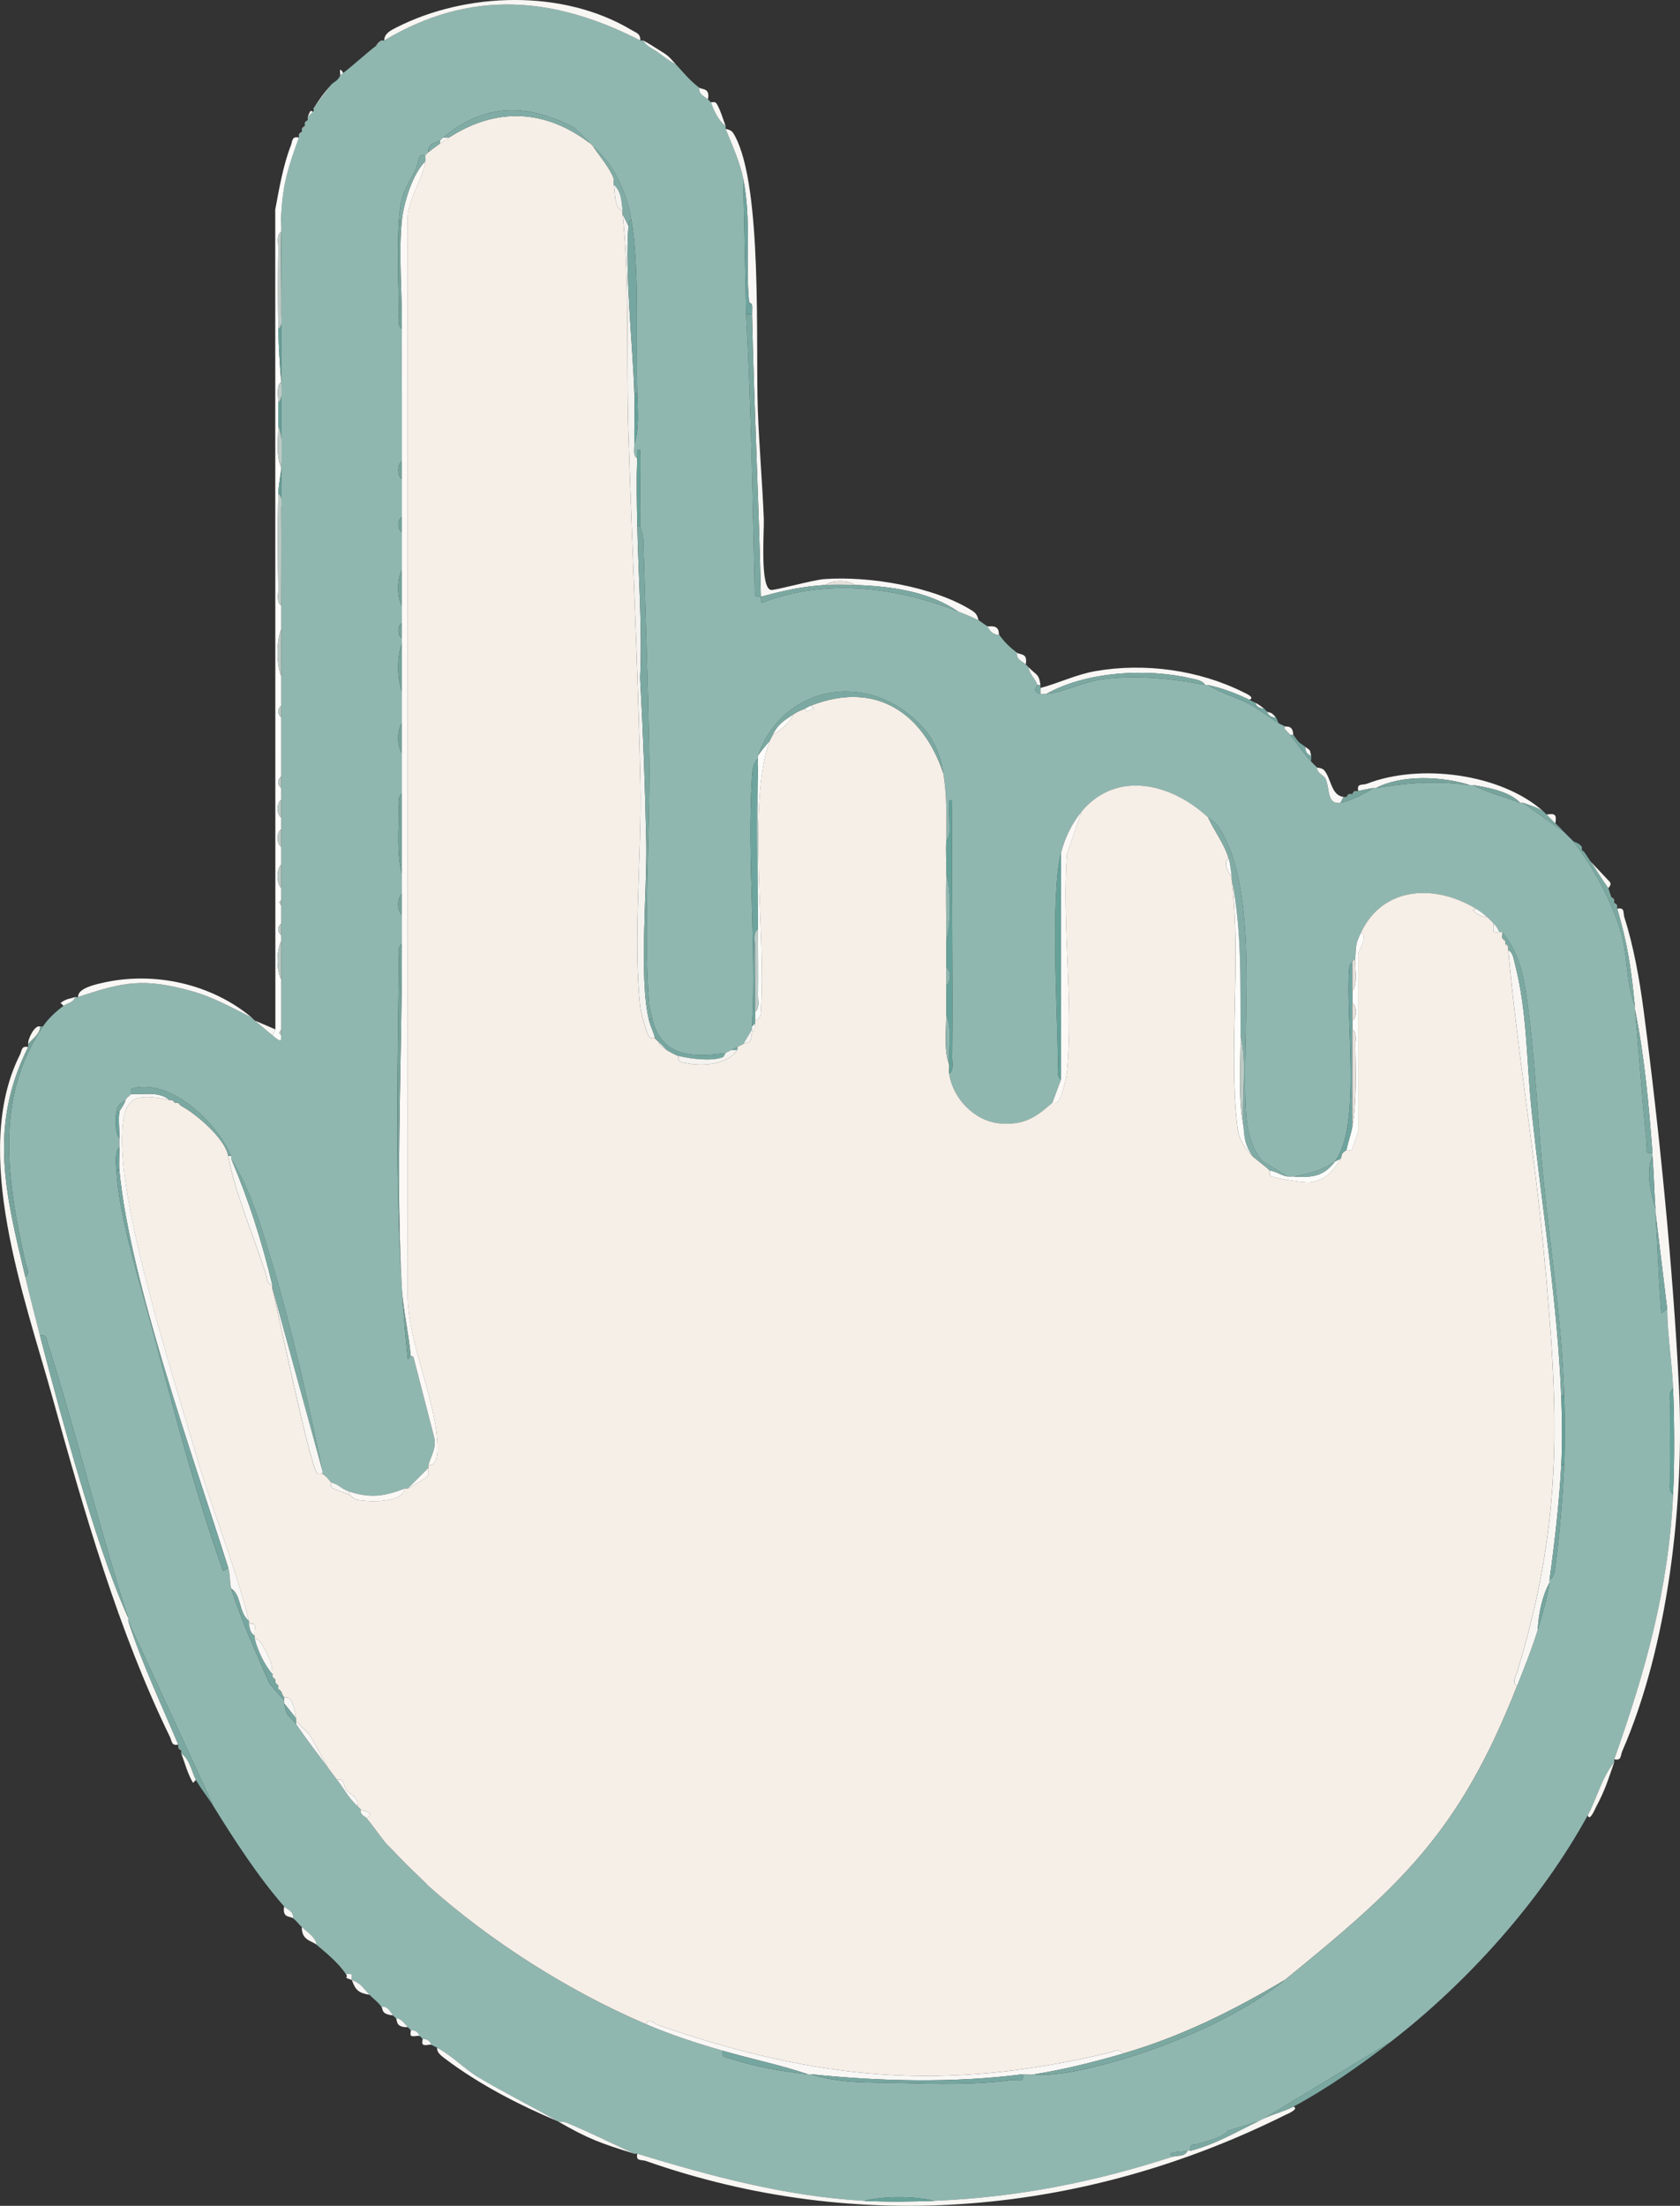 <?xml version="1.0" encoding="UTF-8"?>
<svg id="Capa_1" data-name="Capa 1" xmlns="http://www.w3.org/2000/svg" viewBox="0 0 570.93 749.45">
  <rect x="0" y="0" width="570.93" height="749.45" fill="#333333" stroke="none"/>
  <defs>
    <style>
      .cls-1 {
        fill: #7ba9a2;
      }

      .cls-2 {
        fill: #8fb7b0;
      }

      .cls-3 {
        fill: #f8f6f3;
      }

      .cls-4 {
        fill: #f6efe7;
      }

      .cls-5 {
        fill: #f4f3f0;
      }

      .cls-6 {
        fill: #f9f7f5;
      }

      .cls-7 {
        fill: #e5e0da;
      }

      .cls-8 {
        fill: #67a29a;
      }

      .cls-9 {
        fill: #76a6a0;
      }

      .cls-10 {
        fill: #81aca6;
      }

      .cls-11 {
        fill: #fcfcfa;
      }

      .cls-12 {
        fill: #77a49d;
      }

      .cls-13 {
        fill: #bccac5;
      }

      .cls-14 {
        fill: #6ea49e;
      }

      .cls-15 {
        fill: #fcf8f5;
      }
    </style>
  </defs>
  <path class="cls-2" d="M217.58,13.75c.26.14.74-.14,1,0,1.07,2.01,3.27,2.77,5,4,1.91,1.36,3.88,3.08,6,4,2.75,2.95,4.68,5.47,8,8-.06,2.44,1.58,2.85,3,4,.34.27.68.68,1,1,1,2.77,2.59,6.35,5,8,.11.29-.11.71,0,1,2.2,5.58,4.83,11.04,6,17l1,46c1.71,31.45,2.2,62.98,2.91,94.57-.3,1.97,1.92,1.26,2.09,1.43.21.21-.49,1.86.47,1.99,21.83-8.32,45.17-5.37,66.53,3.01,2.48.97,4.6,1.83,7,3,.71.35,1.8,1.37,3,2,.76,1.73,2.03,2.93,4,3,1.99,2.61,3.39,4.01,6,6-.19,2.53,1.91,2.88,3,4,.33.34.67.66,1,1,.27,2.36,2.26,3.88,3,6,.07.19-2.32,2.07,1,3,.45.13,1.4.02,2,0,4.59-.14,12.3-3.87,17.75-4.75,11.51-1.86,24.82-.58,36.25,1.75.32.07.68-.07,1,0,4.62,2.98,9.79,4.09,14.67,6.83,3.27,1.84,6.07,4.21,9.33,6.17.63.38,1.35.64,2,1v1l1,1c.32.33.72.63,1,1,2.46,3.26,4.13,5.88,7,9,.56.61,1.38,1.4,2,2,0,2.09,2.43,2.71,2.91,3.8,1.54,3.49.36,8.89,5.09,8.2,2.65-.39,8.8-3.24,11-5,.32-.06.68.05,1,0,11.6-1.9,20.17-2.53,32-1,.33.04.67-.05,1,0,4.95,2.5,10.67,4.05,16,6,.3.11.71-.11,1,0l14,10c.32.35.69.65,1,1l1,1c.29.35.7.63,1,1,6.84,8.58,14.12,22.11,16.73,32.77,1.84,7.51,1.39,15.89,4.27,23.23.03.33-.03.67,0,1,1.5,15.13,2.39,30.39,4.03,45.51.2,1.88-1.22,4.04,1.97,3.49.03.33-.03.67,0,1-2.38,5.25-.49,12.69,1,18,.02.33-.02.67,0,1,.73,11.48,1.09,23.01,1.99,34.5l2.01-1.5c.07,8.95,1.65,18.1,2,27-1.66,1.04-1,3.79-1.02,5.49-.09,8.33-.1,16.7,0,25.03.02,1.69-.64,4.45,1.02,5.49-1.49,32.02-9.42,60.17-20,90-.11.3.1.7,0,1-4.2,5.08-5.97,12.47-9,18-15.96,29.11-40.85,56.79-67,77l-43,26c-.67.33-1.31.67-2,1l-10.17,3.13c-2.21,2.54-6.54,3.27-9.83,4.42-1.58.55-3.59-.32-3,2.45-.31.08-.68-.08-1,0-1.7.41-4.11.12-6,1.01l1,.99c-26.79,8.66-52.65,13.83-81,15-7.16-1.67-16.84-1.67-24,0-26.47-1.5-51.88-8.33-77-16-.3-.09-.7.09-1,0-7.59-3.5-15.3-7.32-23.01-10.53-1.08-.45-2.41-.22-2.99-.47-9.06-5.22-18.36-9.79-27.2-15.08-4.28-2.56-8.9-7.31-13.8-9.92-.65-.35-1.32-.71-2-1-.43-1.43-1.54-1.99-3-2-.17-.28-.77-.92-1-1-.48-1.4-1.54-1.99-3-2-.33-.4-.73-.68-1-1-1.04-1.21-2.51-3.15-4-3-.3-.37-.73-.66-1-1-1.15-1.43-1.57-3.05-4-3-1.54-1.97-2.64-2.57-4-4-2.29-2.41-2.87-3.86-6-5-.43-1.21,1.09-2.47-2-2-2.6-3.85-6.48-7.03-10-10-.21-2.43-3.07-4.25-5-6-.99-.89-1.5-1.81-3-3,.26-2.53-2.09-2.96-3-4-8.86-10.1-16.91-22.57-24-34l-29-63c-.1-.3.1-.7,0-1-9.97-30.84-17.54-62.46-27.31-93.24-.52-1.65-.23-3.26-2.69-2.76-1.71-6.61-3.43-13.37-5-20,1.87-.87.41-3.25.11-4.6-6.23-27.98-10.7-55.81,5.89-80.4,1.83-2.72,4.39-5.07,7-7,1.22-.9,3.36-1.02,4-3,.3-.1.7.1,1,0,15.47-5.19,22.25-6.52,38.52-2.02,7.46,2.06,13.71,5.67,20.48,9.02.32.27.61.67,1,1,1.97,1.63,4.02,3.43,6,5,1.15.91,3.01,2.77,3,1V72.75c.56-10.53,2.51-16.34,6-26,.11-.3-.11-.71,0-1l1-1c.11-.29-.12-.72,0-1l1-1c.12-.28-.13-.73,0-1l1-1c.11-.29-.11-.71,0-1l2-2c.16-.18-.16-.76,0-1l6-8c.84-.97,2.03-1.03,3-3l1-1c.7-.13,8.89-7.54,11-9l2-2c.24-.15.75.15,1,0,29.25-17.48,57.58-15.09,87,0ZM200.58,48.75l-5.27-5.27c-16.34-8.61-30.63-8.39-44.73,3.27-.35.29-.63.69-1,1-1,.83-4.28.57-4,4-.31.25-.7.69-1,1-.12.13-1.28-.33-1.78.18-.46.48-1.09,4.06-1.94,5.57-3.54,6.31-4.73,8.09-5.29,16.25-.68,9.84-.14,21.49-.02,31.51.02,1.69-.64,4.44,1.02,5.49-.11,10.65.04,21.35,0,32,0,1.08,0,2.9,0,4-.01,2.99.01,6.01,0,9-1.61.95-1.64,4.99,0,6-.01,4.32.01,8.68,0,13-1.58.66-1.58,4.34,0,5-.01,4.32,0,8.68,0,13-1.7,2.87-1.67,9.33,0,12,0,2,0,4,0,6-1.58.66-1.58,4.34,0,5,0,.67,0,1.33,0,2-1.69,4.26-1.66,11.95,0,16,0,.67,0,1.33,0,2,0,1.07,0,2.89,0,4,0,1.67,0,3.33,0,5-1.71,2.21-1.66,7.98,0,10,0,4.66,0,9.34,0,14-1.66,1.04-1,3.79-1.02,5.49-.07,6.88-.75,14.99,1.02,21.51,0,2.33,0,4.67,0,7-1.65,1.26-1.65,5.74,0,7,0,1.33,0,2.67,0,4,0,1.1,0,2.93,0,4,0,.67,0,1.33,0,2-1.66,1.04-1,3.8-1.02,5.49-.47,45.07-1.75,90.89,3.04,135.53.49-.1.83-1,.98-1.01.48-.06.78.04.98.51l6.98,27.07c.86,3.59-1.04,6.35-1.96,9.42-.09.31.1.7,0,1l-7,7c-.28.12-.71-.11-1,0-7.03,2.68-11.65,3.4-19,1-2.66-.87-3.5-2.48-6-3-1.2-1.48-1.3-1.81-3-3v-1c-4.86-23.69-10.42-48.54-17.51-71.99-3.48-11.52-7.03-23.83-13.49-34.01-.12-.28.12-.72,0-1-4.77-11.1-20.06-26.31-33.37-23.04-1.2.3-.47,1.87-.63,2.04-.62.67-1.21.95-2,2-1,1.32-2.48.69-3,4-.36,2.28-.52,7.39,1,9-.02,1-.03,2,0,3-1.66,1.56-1.13,5.62-1,8,.91,16.13,8.22,38.84,12.5,55,6.77,25.6,14.24,54.17,23.05,78.97.79,2.22-.02,2.65,2.45,1.02.64,2.02.47,5.34,1,7,3.62,11.38,8.4,21.59,13.02,32.28l4.98,5.72c.04.33-.06.68,0,1,.91,5.27,1.87,3.93,4,7,3.54,5.09,7.26,10.05,11,15,1.02,1.35,1.95,2.65,3,4,2.24,2.9,3.91,6.22,7,9,.35.31.63.69,1,1-.29,2,1.31,2.2,2,3,2.26,2.63,5.2,7.03,7,9,.73.8,1.43,1.39,2,2,2.4,2.59,6.4,6.58,9,9,.96.9,1.77,1.9,3,3,20.91,18.74,47.93,35.91,74,47,8.73,3.72,16.89,6.36,26,9-.51,2.52,1.14,2.13,2.76,2.69,8.18,2.8,17.63,4.35,26.24,5.31.33.04.67-.03,1,0,9.95,3.26,20.28,2.64,30.54,2.96,12.61.39,25.22.62,37.96-1,1.87-.24,4.06,1.27,3.5-1.95.93-.12,1.73.36,4,0,5.92.69,14.08-1.05,20.03-2.47,22.22-5.26,49.06-16.62,64.97-29.53,39.95-32.43,59.55-50.49,79-100,2.43-6.2,5.05-12.64,7-19,1.63-5.32,3.18-10.47,4-16,.05-.33-.05-.67,0-1,1.76-1.04,1.78-2.72,2.01-4.49,1.39-10.72,2.56-23.72,2.99-34.51.31-7.69.25-16.3,0-24-.8-24.33-4.55-48.36-6.99-72.51-2.16-21.45-2.88-43.6-6.13-64.87-1.14-7.5-3.26-13.97-7.88-19.62-.14-.16-.85.16-1,0-.32-.36-.41-1.39-2-3-.72-.73-1.08-1.23-2-2-1.89-1.59-2.01-1.79-4-3-13.79-8.37-31.42-7.73-39,8-2.03,4.21-1.68,4.5-2,9-.32.32-.77.61-1,1-.5.86-.92.75-1.06,2.39-1.41,16.68,4.4,53.36-4.94,65.61-5.19,3.22-8,3.77-14,5-.65-.04-1.37.09-2,0l-8.66-5.34c-3.52-4.46-4.93-9.49-5.37-15.13-2.09-26.59,5.49-77.49-9.95-99.07-.9-1.26-2.13-1.63-3.01-2.46-12.24-11.48-31.04-16.29-43-2-3.33,3.97-5.72,8.97-7,14-3.63,14.25-1.23,54.44-1.02,71.51.02,1.69-.64,4.45,1.02,5.49l-3,8c-5.63,4.91-9.42,7.57-17.48,6.99-8.78-.62-16.34-8.47-17.52-16.99,1.66-1.04,1-3.79,1.02-5.49.3-29-.27-58.01-.01-87.01-1.42-1.62-.98,1.11-1.01,1.98-.08,3.02.24,6.09.04,9.1-.08,1.29-1.03,2.29-1.04,2.42.08-7.75.27-15.35-1-23-1.38-8.34-4.31-13.95-10.99-19.51-18.43-15.34-44.21-8.72-52.01,13.51-.09.27.06.66,0,1-1.78,1.68-1.9,4.19-2.04,6.47-1.71,27.76,1.58,57.33.04,84.53-.02.33.02.67,0,1l-3,5c-.68.3-1.33.68-2,1-.6.28-.62.21-2,1-.7.4-1.55.72-2,1-11.67,1.63-21.95,1.26-25-12-.44-1.89-.89-3.42-1.04-5.45-2.01-27.34.61-58.21.08-86.09-.45-23.49-1.31-47.42-2-71.03-.06-1.89-1.02-3.67-1.04-4.43-.25-8.64.19-17.35-.01-25.99-1.68-.27-.93,1.88-.99,2.99-1.6-.84-.97-3.39-1-5,1.73-4.75,1.14-11.68,1-17-.47-17.46.8-42.83-2-59-1.6-9.26-5.83-18.96-13-25-.36-.3-.64-.73-1-1Z"/>
  <path class="cls-3" d="M549.58,308.75c2.72-.58,1.94,1.37,2.46,2.99,3.13,9.68,5.18,21.35,6.52,31.53,5.27,40.01,10.02,87.77,12.01,127.99,1.92,38.95-3.63,87.95-19.28,123.75-.66,1.51-.15,3.27-2.71,2.74,10.58-29.83,18.51-57.98,20-90,.53-11.3.45-24.67,0-36-.35-8.9-1.93-18.05-2-27l-4-33c-.02-.33.02-.67,0-1-.39-5.96-.55-12.04-1-18-.03-.33.03-.67,0-1-1.24-16.25-2.73-33.16-6-49-.03-.33.03-.67,0-1-1.22-12.46-2.41-20.91-6-33Z"/>
  <path class="cls-11" d="M101.58,46.75c-3.49,9.66-5.44,15.47-6,26-.11,1.99.06,4.01,0,6-1.66,1.04-1,3.79-1.02,5.49-.1,9.15-.12,18.38.02,27.51.1,6.49.48,11.7,1,18-1.74,1.36-.98,4.81-1,7-.03,2.66,0,5.34,0,8,.01,4.41-.85,10.23,1,14-.13,2.75-.92,5.61-1,9-.26,10.78-.15,21.72-.02,32.51.02,1.69-.64,4.45,1.02,5.49,0,2.66.01,5.34,0,8-1.69,4.26-1.66,11.95,0,16,0,3.33,0,6.67,0,10-1.38,1.23-1.35,2.71,0,4,0,6.51,0,13.25,0,20-1.39,1.26-1.37,2.77,0,4,0,1.33,0,2.67,0,4-1.61.95-1.64,4.99,0,6,0,1.33,0,2.67,0,4-1.61.95-1.64,4.99,0,6,0,2,0,4,0,6-1.67,1.54-1.68,6.42,0,8,0,1.33,0,2.67,0,4l-.67.8.67,1.2v6c-1.39,1.26-1.38,2.78,0,4v2c-1.7,3.21-1.67,9.99,0,13v17l-.73,1.23.73.77v1c.01,1.77-1.85-.09-3-1l1-2-.04-278.54c1.33-7.08,2.69-15.08,5.3-21.75.61-1.57.26-3.23,2.73-2.72Z"/>
  <path class="cls-6" d="M246.58,43.75c1.91.54,2.23.7,3.16,2.42,9.51,17.59,7,70.95,7.8,93.12.44,12.19,1.54,24.78,2.03,36.97.17,4.14-1.39,23.61,2.46,24.19,1.27.19,14.37-3.42,18.06-3.69,15.16-1.12,37.23,2.51,50.21,10.68,1.51.95,1.78,1.66,2.28,3.31-2.4-1.17-4.52-2.03-7-3-10.2-6.93-22.95-8.58-35-9-2.21-1.71-7.98-1.66-10,0-7.95.46-14.36,1.95-22,4-.66-32-2.32-63.99-3-96-.02-.98.11-2.05,0-3-.05-.46-.54-.88-1-1-1.35-14,.87-27.37-2-42-1.17-5.96-3.8-11.42-6-17Z"/>
  <path class="cls-3" d="M439.58,715.75c2.08.83-2.31,2.6-2.7,2.79-68.01,33.93-145.03,41.08-217.33,15.69-1.6-.56-3.55.22-2.97-2.48,25.12,7.67,50.53,14.5,77,16,7.44.42,16.51.31,24,0,28.35-1.17,54.21-6.34,81-15,1.57-.51,3.9.15,5-2,.32-.08.69.08,1,0,8.76-2.29,15.07-6.24,23-10,.69-.33,1.33-.67,2-1,2.82-1.37,7.31-2.56,10-4Z"/>
  <path class="cls-3" d="M9.58,355.75c-13.67,27.18-7.58,50.25-1,78,1.57,6.63,3.29,13.39,5,20,4.19,16.16,8.74,32.99,13.52,48.98,4.66,15.59,9.91,32.25,16.48,47.02.1.3-.1.7,0,1,4.76,14.64,11.07,27.9,17,42-2.35.51-2.13-1.16-2.83-2.61-17.52-35.95-29.18-76.61-39.88-115.17-9.48-34.17-27.79-83.43-11.11-116.59.72-1.44.45-3.15,2.82-2.63Z"/>
  <path class="cls-6" d="M424.58,237.75c-4.49-2.15-9.08-3.91-14-5-.32-.07-.68.07-1,0-.96-1.56-2.73-1.76-4.35-2.15-15.34-3.68-35.82-2.53-49.65,5.15-.6.02-1.55.13-2,0,0-.67-.01-1.33,0-2,6.34-1.68,12.22-4.61,18.76-5.74,16.69-2.9,35.15-.37,50.27,7.21.49.25,4.18,1.78,1.97,2.53Z"/>
  <path class="cls-6" d="M524.58,275.75c-2.17-1.5-4.83-2.14-7-3-.29-.11-.7.11-1,0-3.33-3.72-11.08-5.27-16-6-.33-.05-.67.04-1,0-9.33-2.97-23.19-3.64-32,1-.32.05-.68-.06-1,0-1.71.3-3.31.64-5,1-.6-2.78,1.45-1.87,2.98-2.47,17.82-6.95,45.46-3.55,60.02,9.47Z"/>
  <path class="cls-3" d="M217.58,13.75c-29.42-15.09-57.75-17.48-87,0-.01-2.4,2.32-3.48,4.11-4.4,23.82-12.12,56.66-13.11,79.93.86,1.56.94,3.08,1.17,2.97,3.54Z"/>
  <path class="cls-6" d="M26.58,338.75c-.36-2.89,5.81-4.24,7.79-4.71,18.16-4.3,37.73.41,51.21,11.71-6.78-3.35-13.02-6.95-20.48-9.02-16.27-4.5-23.05-3.17-38.52,2.02Z"/>
  <path class="cls-3" d="M215.58,731.75c-11.53-3.56-15.57-4.99-26-11,.58.25,1.91.02,2.99.47,7.71,3.21,15.42,7.04,23.01,10.53Z"/>
  <path class="cls-3" d="M548.58,598.75c-2.1,5.97-3.03,9.31-6.22,15.28-.14.26-2.18,5.18-2.78,2.72,3.03-5.53,4.8-12.92,9-18Z"/>
  <path class="cls-6" d="M148.58,695.75c4.9,2.61,9.52,7.36,13.8,9.92,8.84,5.29,18.14,9.87,27.2,15.08-13.49-5.71-26.85-12.59-38.53-21.44-1.02-.77-2.75-2.06-2.47-3.56Z"/>
  <path class="cls-1" d="M536.58,286.75l1,1c.16.21-.16.78,0,1l1,1c.67.95,1.32,2.01,2,3,2.05,2.96,3.88,6.09,6,9,.33,1.04.62,1.97,1,3l1,1c.1.3-.1.7,0,1l1,1c.09.3-.09.69,0,1,3.59,12.09,4.78,20.54,6,33-2.88-7.34-2.43-15.72-4.27-23.23-2.61-10.66-9.89-24.19-16.73-32.77.6.39,1.46.59,2,1Z"/>
  <path class="cls-6" d="M456.58,270.75l-1,2c-4.73.69-3.55-4.71-5.09-8.2-.48-1.09-2.9-1.71-2.91-3.8.2.19,1.63.04,2.46,1,2.34,2.71,2.35,8.58,6.54,9Z"/>
  <path class="cls-1" d="M43.58,550.75l29,63c-1.86-2.99-4.28-5.94-6-9-1.46-2.6-1.94-6.86-5-9-.11-.29.12-.71,0-1l-1-1c-.12-.28.12-.72,0-1-5.93-14.1-12.24-27.36-17-42Z"/>
  <path class="cls-3" d="M66.58,604.75l-.98,1c-1.89-3.17-2.71-6.66-4.02-10,3.06,2.14,3.54,6.4,5,9Z"/>
  <path class="cls-12" d="M466.58,267.75c-2.2,1.76-8.35,4.61-11,5l1-2c.31.03.69.03,1,0l1-1c.31-.08.69.08,1,0l1-1c.32-.07.68.07,1,0,1.69-.36,3.29-.7,5-1Z"/>
  <path class="cls-6" d="M102.58,654.75c1.93,1.75,4.79,3.57,5,6-1.64-1.38-5.12-1.47-5-6Z"/>
  <path class="cls-6" d="M117.58,670.75c3.09-.47,1.57.79,2,2,3.13,1.14,3.71,2.59,6,5-3.74-.58-4.82-1.66-6-5-3.47-1.27-.93-.42-2-2Z"/>
  <path class="cls-1" d="M472.58,693.75c-10.14,7.84-21.64,15.91-33,22-2.69,1.44-7.18,2.63-10,4l43-26Z"/>
  <path class="cls-6" d="M348.58,225.75c-1.09-1.12-3.19-1.47-3-4,1.08.82,3.78.02,3,4Z"/>
  <path class="cls-6" d="M99.58,651.75c-1-.79-3.73-.01-3-4,.91,1.04,3.26,1.47,3,4Z"/>
  <path class="cls-6" d="M241.58,34.75c.12.12,1.25-.34,1.75.22,1.13,1.27,2.63,6.22,3.25,7.78-2.41-1.65-4-5.23-5-8Z"/>
  <path class="cls-6" d="M240.58,33.75c-1.42-1.15-3.06-1.56-3-4,1.07.82,3.78.02,3,4Z"/>
  <path class="cls-12" d="M14.58,348.75c-16.6,24.59-12.12,52.42-5.89,80.4.3,1.34,1.76,3.73-.11,4.6-6.58-27.75-12.67-50.82,1-78,.13-.27-.14-.74,0-1,.69-1.29,4.17-3.28,4-6h1Z"/>
  <path class="cls-6" d="M339.58,215.75c-1.97-.07-3.24-1.27-4-3,.44.23,1.95-.27,3.02.48s.73,2.2.98,2.52Z"/>
  <path class="cls-3" d="M546.58,301.75c-2.12-2.91-3.95-6.04-6-9l6.14,6.51c1.45,1.2-.19,2.36-.14,2.49Z"/>
  <path class="cls-1" d="M524.58,275.75c.34.23.62.71,1,1,.42.31,2.06,2.15,3,3,1.3,1.17,1.83,1.73,3,3l-14-10c2.17.86,4.83,1.5,7,3Z"/>
  <path class="cls-6" d="M223.58,16.75c3.98,2.43,3.52,2.34,6,5-2.12-.92-4.09-2.64-6-4v-1Z"/>
  <path class="cls-6" d="M93.58,349.75l-1,2c-1.98-1.57-4.03-3.37-6-5l7,3Z"/>
  <path class="cls-6" d="M525.58,276.75c2.99-.45,3.45.02,3,3-.94-.85-2.58-2.69-3-3Z"/>
  <path class="cls-3" d="M13.58,348.75c.17,2.72-3.31,4.71-4,6-.21-1.74,2.22-6.55,4-6Z"/>
  <path class="cls-6" d="M349.58,226.75c2.78,2.83,3.5,2.17,4,6h-1c-.74-2.12-2.73-3.64-3-6Z"/>
  <path class="cls-1" d="M353.58,232.75c.04.32,0,.68,0,1-.01.67,0,1.33,0,2-3.32-.93-.93-2.81-1-3h1Z"/>
  <path class="cls-6" d="M146.58,694.75c-.55-.23-2.23.44-2.87-.14-.48-.44.03-1.61-.13-1.86,1.46.01,2.57.57,3,2Z"/>
  <path class="cls-6" d="M439.58,249.75h-1c-.28-.37-.68-.67-1-1s-.61-.72-1-1v-1c.4.22,1.4-.04,2.02.5,1.07.92.72,2.13.98,2.5Z"/>
  <path class="cls-6" d="M142.58,691.75c-.65-.24-2.31.41-2.9-.12-.43-.38.07-1.69-.1-1.88,1.46.01,2.52.6,3,2Z"/>
  <path class="cls-6" d="M133.58,684.75c-4.21-.39-3.29-2.09-4-3,2.43-.05,2.85,1.57,4,3Z"/>
  <path class="cls-6" d="M25.58,338.75c-.64,1.98-2.78,2.1-4,3l-.99-.98c2.02-1.55,3.33-1.44,4.99-2.02Z"/>
  <path class="cls-6" d="M134.58,685.75c1.49-.15,2.96,1.79,4,3-4.3.14-3.5-2.39-4-3Z"/>
  <path class="cls-11" d="M106.58,36.75c2.32-3.51,3.26-4.85,6-8l-6,8Z"/>
  <path class="cls-6" d="M429.58,240.75c-1.46-.01-2.57-.57-3-2,1.84.96,1.86,1.23,3,2Z"/>
  <path class="cls-9" d="M439.58,249.75c2.23,3.19,1.84,2.31,4,4,.01,1.46.57,2.57,2,3,.12.61-.08,1.36,0,2-2.87-3.12-4.54-5.74-7-9h1Z"/>
  <path class="cls-9" d="M424.58,237.75c.64.31,1.37.67,2,1,.43,1.43,1.54,1.99,3,2,.35.23.63.71,1,1,.49,1.4,1.53,1.99,3,2,.41.52.61,1.4,1,2-3.26-1.96-6.06-4.33-9.33-6.17-4.88-2.74-10.05-3.85-14.67-6.83,4.92,1.09,9.51,2.85,14,5Z"/>
  <path class="cls-6" d="M445.58,256.75c-1.43-.43-1.99-1.54-2-3,1.57,1.22,1.55.67,2,3Z"/>
  <path class="cls-6" d="M433.58,243.75c-1.47,0-2.51-.6-3-2,.7.55,1.28-.18,3,2Z"/>
  <path class="cls-11" d="M106.58,37.75l-2,2c1.36-3.75,1.21-1.14,2-2Z"/>
  <path class="cls-3" d="M223.58,16.75v1c-1.73-1.23-3.93-1.99-5-4,1.86.96,3.27,1.95,5,3Z"/>
  <path class="cls-11" d="M116.58,24.75l-1,1c.19-.39-.15-1.4.02-2.02.57,0,.91,1.03.98,1.02Z"/>
  <path class="cls-3" d="M61.58,594.75c-.03-.07-.72-.33-1-1l1,1Z"/>
  <path class="cls-3" d="M548.58,305.75l-1-1c.05.14.81.45,1,1Z"/>
  <path class="cls-3" d="M549.58,307.75l-1-1c.02.07.8.35,1,1Z"/>
  <path class="cls-3" d="M538.58,289.75l-1-1c.23.31.7.58,1,1Z"/>
  <path class="cls-6" d="M537.58,287.75l-1-1c.41.32.68.59,1,1Z"/>
  <path class="cls-1" d="M533.58,284.75l-1-1c.31.35.7.64,1,1Z"/>
  <path class="cls-6" d="M457.58,270.75c.09,0,.48-.86,1-1l-1,1Z"/>
  <path class="cls-6" d="M459.58,269.75c.07-.02.38-.86,1-1l-1,1Z"/>
  <path class="cls-3" d="M127.58,15.75c.34-.24.71-1.22,2-2l-2,2Z"/>
  <path class="cls-11" d="M103.58,41.75c.26-.55.96-.88,1-1l-1,1Z"/>
  <path class="cls-11" d="M102.58,43.75c.23-.56.93-.84,1-1l-1,1Z"/>
  <path class="cls-11" d="M101.58,45.75c.26-.67.97-.93,1-1l-1,1Z"/>
  <path class="cls-4" d="M152.58,46.75c15.99-10.35,32.65-9.75,48,2,.36.27.64.7,1,1,2.1,3.2,5.78,7.46,7,11,.02.05-.2.22,0,1,.08.31-.08.68,0,1,.66,2.76-.14,7.51,3,9,.04.33-.03.67,0,1,2.42,23.43,1.23,49.68,1.96,73.54,1.21,39.88,3.28,80.05,4.08,119.92.48,23.66-2.54,53.42-.05,76.05.19,1.76,2.11,8.74,2.92,9.89.74,1.05,1.99.49,2.08.6.19.23.74.77,1,1,.76.68-.5.97,3,3,.99.58,3.05,1.76,4,2-.36,2.28,1.27,2.22,2.91,2.53,5.58,1.07,13.66.47,17.09-4.53v-1c.67-.32,1.32-.7,2-1,2.13-.95,2.61-.03,3-4,1.05-.82.92-1.84,1-3,.02-.33-.01-.67,0-1,2.3-.7,1.93-2.58,2.06-4.45,1.61-23.93-4.67-70.5,2.94-90.55.31-.83.66-1.32,1-2,2.93-1.98,5.52-3.65,7-7,1.92-1.32,2.36-1.21,4-2l.49.97,2.51-.99-1-.99c21.84-8.56,38.04,2.28,45,23,1.27,7.65,1.08,15.25,1,23-.18,3.64.08,7.35,0,11-.18,7.64.05,15.35,0,23-.02,2.99,0,6.01,0,9,0,2,0,4,0,6,0,3.33,0,6.67,0,10,.01,5.42-.85,12.18,1,17,.06.98-.13,2.06,0,3,1.18,8.53,8.74,16.37,17.52,16.99,8.06.57,11.85-2.08,17.48-6.99.14-.13,1.2.44,2.07-.63,1.26-1.55,2.69-7.66,2.92-9.88,2.36-23.29-1.73-50.3,0-73.99l5-14.5c11.96-14.29,30.76-9.48,43,2,2.04,4.54,5.66,9.19,7,14-2,1.19-.3,4.7,1,6,.04.33-.04.67,0,1,3.39,27.54-1.2,58.57,1.98,84.52.47,3.87,2.47,6.88,5.02,9.48.86.87,4.31,3.36,6,5,.18.18-.63,1.52.67,2.01,1.91.72,10.62,2.12,12.7,1.95,5.31-.43,8.3-3.97,10.63-7.96.72-1.23-.3-1.51,2-3,.23-.15,1.33.34,1.8-.16.23-.24,2.2-6.01,2.2-6.34v-60c0-1.49,3.53-5.89,1-7.5,7.58-15.73,25.21-16.37,39-8l-.98.5c1.24,1.51,3.06,2.27,4.98,2.5.92.77,1.28,1.27,2,2-.04,2.37-.67,3.47,2,3,.15.16.86-.16,1,0,.11.62-.17,1.51,0,2,.26.76.97.94,1,1,.13.28-.13.73,0,1,.21.43.59.76,1,1,.06.3-.03.67,0,1,2.97,33.66,8.82,67.7,11.99,101.51,5.09,54.22,7.14,91.26-9.02,143.97-.4,1.32-1.9,3.63.03,4.52-19.45,49.51-39.05,67.57-79,100-17.72,10.53-35.09,19.19-55,25-1.03-1.98-3.32-.64-4.78-.29-56.17,13.43-99.05,9.25-153.06-9.37-1.13-.39-3.2-2.72-4.16-.34-26.07-11.09-53.09-28.26-74-47l-3-3c-2.6-2.42-6.6-6.41-9-9l-2-2c-1.8-1.97-4.74-6.37-7-9,3.27-2.02-1.35-2.46-2-3-.37-.31-.65-.69-1-1,.19-3.52-2.37-3.73-3.88-5.61-1.12-1.39-.39-4.11-3.12-3.39-1.05-1.35-1.98-2.65-3-4l-6.45-11.5-4.55-4.5c-.03-.33.04-.67,0-1-.26-1.86-.8-4.97-1.94-6.37-.82-1.01-2-.54-2.06-.63-.76-1.01-.79-1.7-1-2-.31-.45-.82-.73-1-1-.15-.23.14-.73,0-1-.29-.54-.96-.89-1-1-.11-.29.11-.71,0-1-.22-.56-.94-.86-1-1-.11-.29.12-.71,0-1-.24-.58.08-2.29-.55-3.91s-3.32-8.43-5.45-8.09c-.07-.3.05-.67,0-1-.37-2.36,1.24-4.63-2-4-.07-.32.08-.69,0-1-4.4-18.19-12.37-37.46-17.72-55.78-7.88-27-25.55-81.7-25.36-107.73.1-13.69,2.89-16.3,16.08-13.48.32.07.69-.08,1,0,.11.03.45.82,1,1,.31.1.72-.11,1,0,.15.06.48.73,1,1,5,2.56,15.06,11.2,16,17,1.79,11,8.81,27.91,12.68,39.82.51,1.58.22,3.57,2.32,4.18.07.32-.08.68,0,1,1.88,7.89,12.76,60.29,15.21,62.83.49.51,1.59.02,1.79.17,1.7,1.19,1.8,1.52,3,3,.13.16-.34,1.19.21,1.75.37.38,4.66,1.82,5.79,2.25.78.3,1.23,1.6,3.52,1.95,3.6.56,14.63,1.06,15.48-3.95.29-.11.72.12,1,0,1.08-.46,6.48-3.77,6.78-4.25.63-1,.02-2.16.22-2.75.1-.3-.09-.69,0-1,3.75.41,3.14-6.27,2.99-8.48-1.06-15.89-10.45-34.16-10.04-50.98V75.21c-.5-6.84,5.43-14.66,6.05-20.46.07-.65-.05-1.34,0-2,.3-.31.69-.75,1-1,1.63-1.34,2.54-1.93,4-3,.82-.61,2.09-1.41,3-2Z"/>
  <path class="cls-15" d="M144.58,54.75c-.62,5.8-6.54,13.63-6.04,20.46v363.08c-.42,16.82,8.96,35.09,10.03,50.98.15,2.2.76,8.89-2.99,8.48.92-3.07,2.82-5.83,1.96-9.42l-6.98-27.07c-.2-.48-.51-.57-.98-.51-.67-7.8-2.6-15.62-3.04-23.46-2.12-37.39.13-78.68.04-116.54,0-.67,0-1.33,0-2v-4c0-1.33,0-2.67,0-4,0-2.33,0-4.67,0-7s0-4.67,0-7c-.02-8.99.01-18.01,0-27,0-4.66,0-9.34,0-14,0-3.33,0-6.67,0-10,0-1.67,0-3.33,0-5v-4c0-.67,0-1.33,0-2,0-5.32,0-10.68,0-16,0-.67,0-1.33,0-2,0-1.67,0-3.33,0-5,0-2,0-4,0-6,0-3.99,0-8.01,0-12,0-4.32-.01-8.68,0-13,0-1.67,0-3.33,0-5,.01-4.32-.01-8.68,0-13,0-2,0-4,0-6,.01-2.99-.01-6.01,0-9v-4c.04-10.65-.11-21.35,0-32,.12-11.52-1.18-25.98,0-37,.63-5.86,3.63-15.73,8-20Z"/>
  <path class="cls-5" d="M213.58,76.75c-1.27,16.61,1.44,39.78,2,57,.18,5.64-.09,11.35,0,17,.03,1.61-.6,4.16,1,5-.36,7.36-.15,15.58,0,23,.35,17.17,1.73,34.31.96,51.54,1.01,18.45,1.71,37.46,2.08,55.92.33,16.48-2.58,46.27.96,60.54.52,2.1,1.58,3.89,2,6-.1-.12-1.35.44-2.08-.6-.81-1.15-2.73-8.13-2.92-9.89-2.5-22.62.52-52.39.05-76.05-.8-39.86-2.87-80.04-4.08-119.92-.72-23.86.46-50.11-1.96-73.54l2,4Z"/>
  <path class="cls-3" d="M530.58,474.75c.28,7.23.38,15.8,0,23-.64,12.11-2.27,26.73-4,39-.05.33.05.67,0,1-2.55,4.62-3.75,10.78-4,16-1.95,6.36-4.57,12.8-7,19-1.92-.88-.43-3.2-.03-4.52,16.16-52.72,14.11-89.75,9.02-143.97-3.18-33.81-9.02-67.84-11.99-101.51,1.61.99,1.72,2.75,2.15,4.35,4.38,16.59,4.02,34.16,5.86,51.14,3.45,31.8,8.75,64.84,9.99,96.51Z"/>
  <path class="cls-8" d="M95.58,352.75v-45c0-.67,0-1.33,0-2,0-1.33,0-2.67,0-4,0-2.66,0-5.34,0-8,0-2,0-4,0-6s0-4,0-6c0-1.33,0-2.67,0-4,0-2,0-4,0-6,0-1.33,0-2.67,0-4s0-2.67,0-4c0-6.75,0-13.49,0-20,0-1.33,0-2.67,0-4,0-3.33,0-6.67,0-10,0-5.32-.02-10.68,0-16,.01-2.66,0-5.34,0-8,0-10.82.15-21.69.02-32.51-.02-1.69.64-4.45-1.02-5.49.08-3.39.87-6.25,1-9,.2-4.23.69-10.36-1-14,0-2.66-.03-5.34,0-8,1.59-1.24,1.17-4.96,1-7-.52-6.3-.9-11.51-1-18,1.66-1.04,1-3.8,1.02-5.49.11-9.16-.28-18.37-.02-27.51.06-1.99-.11-4.01,0-6v280Z"/>
  <path class="cls-6" d="M381.58,697.75c-9.6,2.8-20.14,5.44-30,7-2.27.36-3.07-.12-4,0-23.82,3.06-48.54,2.41-72,0-.33-.03-.67.04-1,0-9.51-3.2-19.36-5.21-29-8-9.11-2.64-17.27-5.28-26-9,.96-2.38,3.02-.05,4.16.34,54.02,18.62,96.89,22.8,153.06,9.37,1.46-.35,3.75-1.69,4.78.29Z"/>
  <path class="cls-1" d="M221.58,345.75l-1,1c-3.53-14.27-.63-44.06-.96-60.54-.37-18.46-1.07-37.47-2.08-55.92.77-17.24-.6-34.38-.96-51.54h1c.02.76.99,2.54,1.04,4.43.69,23.61,1.55,47.54,2,71.03.53,27.88-2.09,58.75-.08,86.09.15,2.03.6,3.56,1.04,5.45Z"/>
  <path class="cls-1" d="M531.58,473.75l-1,1c-1.25-31.67-6.55-64.71-9.99-96.51-1.84-16.97-1.49-34.55-5.86-51.14-.42-1.61-.53-3.37-2.15-4.35-.03-.33.06-.7,0-1-.1-.47-.53-.85-1-1-.13-.27.13-.72,0-1l-1-1c-.17-.49.11-1.38,0-2,4.62,5.64,6.74,12.12,7.88,19.62,3.25,21.27,3.96,43.43,6.13,64.87,2.44,24.15,6.19,48.18,6.99,72.51Z"/>
  <path class="cls-6" d="M57.58,373.75c-13.19-2.81-15.98-.21-16.08,13.48-.18,26.03,17.48,80.73,25.36,107.73,5.35,18.32,13.31,37.6,17.72,55.78-3.54-2.84-2.47-8.77-6-11-.53-1.66-.36-4.98-1-7-11.8-37.52-33.39-97.28-37-135-.24-2.53.07-5.39,0-8-.03-1-.02-2,0-3,.06-2.81-.39-6.41,0-9,.09-.62,1.99-2.75,2-4,.79-1.05,1.38-1.33,2-2,4.29.22,9.45-1.04,13,2Z"/>
  <path class="cls-15" d="M367.58,275.75l-5,14.5c-1.74,23.7,2.35,50.7,0,73.99-.23,2.22-1.66,8.33-2.92,9.88-.87,1.07-1.92.51-2.07.63l3-8v-77c1.28-5.03,3.67-10.03,7-14Z"/>
  <path class="cls-10" d="M410.58,277.75c.89.83,2.11,1.2,3.01,2.46,15.44,21.59,7.87,72.49,9.95,99.07.44,5.63,1.86,10.66,5.37,15.13l8.66,5.34c-2.16-.3-3.85-1.71-6-2-1.69-1.64-5.14-4.13-6-5-2.41-3.59-2.7-5.88-3-10-.75-10.18,1.39-21.03-1-31-.11-17.55.5-35.88-3-53-.04-.33.04-.67,0-1-.25-1.85-.52-4.27-1-6-1.34-4.81-4.96-9.46-7-14Z"/>
  <path class="cls-1" d="M255.58,106.75c.68,32.01,2.34,64,3,96,7.64-2.05,14.05-3.54,22-4,3.19-.18,6.79-.11,10,0,12.05.42,24.8,2.07,35,9-21.36-8.38-44.7-11.33-66.53-3.01-.96-.14-.26-1.78-.47-1.99-.16-.16-2.39.55-2.09-1.43-.72-31.59-1.21-63.12-2.91-94.57h2Z"/>
  <path class="cls-12" d="M139.58,460.75c-.15.02-.49.91-.98,1.01-4.79-44.64-3.51-90.46-3.04-135.53.02-1.69-.64-4.45,1.02-5.49.09,37.86-2.16,79.15-.04,116.54.44,7.84,2.37,15.65,3.04,23.46Z"/>
  <path class="cls-8" d="M322.58,364.75c-.13-.94.06-2.02,0-3-.35-5.49,1.1-12.11-1-17,0-3.33,0-6.67,0-10,1.64-1.01,1.61-5.05,0-6,0-2.99-.02-6.01,0-9,1.67-6.8,1.67-16.2,0-23,.08-3.65-.18-7.36,0-11,0-.13.96-1.13,1.04-2.42.2-3-.12-6.08-.04-9.1.02-.87-.41-3.6,1.01-1.98-.25,29,.32,58.01.01,87.01-.02,1.69.64,4.45-1.02,5.49Z"/>
  <path class="cls-11" d="M256.58,346.75c.03-1-.01-2,0-3,1.66-1.04,1-3.79,1.02-5.49.09-7.5-.02-15.03-.02-22.51,0-1,0-2,0-3,0-16.12-.65-32.98,0-49,.08-1.89-.29-4.29,0-6,.06-.34-.09-.73,0-1,.1-.3,3.26-4.32,4-5-7.61,20.06-1.33,66.62-2.94,90.55-.12,1.86.24,3.74-2.06,4.45Z"/>
  <path class="cls-14" d="M257.58,263.75v49c0,1,0,2,0,3-1.66,1.04-1,3.79-1.02,5.49-.09,7.5.11,15.02.02,22.51-.01,1,.03,2,0,3-.01.33.02.67,0,1l-1,1c1.54-27.21-1.75-56.78-.04-84.53.14-2.28.26-4.78,2.04-6.47-.29,1.71.08,4.11,0,6Z"/>
  <path class="cls-11" d="M462.58,316.75c2.53,1.61-1,6.01-1,7.5v60c0,.34-1.97,6.1-2.2,6.34-.47.49-1.57,0-1.8.16.5-2.69,1.53-5.31,2-8,1.56-8.85,1.13-18.36,1.02-27.51-.02-1.69.64-4.45-1.02-5.49v-3c1.61-.95,1.64-4.99,0-6v-4c2.01-2.71.75-7.47,1-11,.32-4.5-.03-4.79,2-9Z"/>
  <path class="cls-1" d="M13.58,453.75c2.47-.5,2.17,1.11,2.69,2.76,9.76,30.78,17.34,62.4,27.31,93.24-6.57-14.77-11.81-31.43-16.48-47.02-4.78-15.99-9.33-32.82-13.52-48.98Z"/>
  <path class="cls-9" d="M347.58,704.75c.56,3.22-1.63,1.71-3.5,1.95-12.73,1.62-25.34,1.39-37.96,1-10.26-.32-20.59.3-30.54-2.96,23.46,2.41,48.18,3.06,72,0Z"/>
  <path class="cls-1" d="M436.58,672.75c-15.91,12.91-42.75,24.28-64.97,29.53-5.96,1.41-14.12,3.16-20.03,2.47,9.86-1.56,20.4-4.2,30-7,19.91-5.81,37.28-14.47,55-25Z"/>
  <path class="cls-8" d="M360.58,366.75c-1.66-1.04-1-3.79-1.02-5.49-.21-17.07-2.62-57.26,1.02-71.51v77Z"/>
  <path class="cls-9" d="M216.58,133.75h-1c-.56-17.22-3.27-40.39-2-57,.06-.85.03-1.73,1-2,2.8,16.17,1.53,41.54,2,59Z"/>
  <path class="cls-3" d="M78.58,392.75c.12.28-.12.72,0,1,5.92,13.86,10.52,28.33,14,43-2.1-.61-1.81-2.6-2.32-4.18-3.87-11.91-10.89-28.82-12.68-39.82h1Z"/>
  <path class="cls-1" d="M561.58,391.75c-3.18.56-1.76-1.6-1.97-3.49-1.64-15.12-2.53-30.38-4.03-45.51,3.27,15.84,4.76,32.75,6,49Z"/>
  <path class="cls-1" d="M409.58,232.75c-11.43-2.33-24.74-3.61-36.25-1.75-5.45.88-13.16,4.61-17.75,4.75,13.83-7.68,34.32-8.83,49.65-5.15,1.61.39,3.39.6,4.35,2.15Z"/>
  <path class="cls-10" d="M150.58,46.75c14.1-11.66,28.39-11.88,44.73-3.27l5.27,5.27c-15.35-11.75-32.01-12.35-48-2h-2Z"/>
  <path class="cls-1" d="M109.58,499.75l-17-62c-.08-.32.07-.68,0-1-3.48-14.67-8.08-29.14-14-43,6.46,10.17,10.02,22.48,13.49,34.01,7.08,23.46,12.64,48.31,17.51,71.99Z"/>
  <path class="cls-14" d="M254.58,102.75c.04.45.53.9,1,1,.11.95-.02,2.02,0,3h-2l-1-46c2.87,14.63.65,28,2,42Z"/>
  <path class="cls-9" d="M531.58,497.75c-.43,10.79-1.6,23.78-2.99,34.51-.23,1.77-.25,3.45-2.01,4.49,1.73-12.27,3.36-26.89,4-39h1Z"/>
  <path class="cls-14" d="M459.58,336.75v46c-.47,2.69-1.5,5.31-2,8-2.3,1.49-1.28,1.77-2,3-.65.36-1.37.61-2,1,9.34-12.25,3.53-48.93,4.94-65.61.14-1.64.56-1.53,1.06-2.39v10Z"/>
  <path class="cls-1" d="M320.58,262.75c-6.96-20.72-23.16-31.56-45-23-.82.32-1.33.67-2,1-1.64.79-2.08.68-4,2-3.25,2.23-5.12,3.2-7,7-.34.68-.69,1.17-1,2-.74.68-3.9,4.7-4,5,7.8-22.24,33.58-28.85,52.01-13.51,6.68,5.56,9.61,11.17,10.99,19.51Z"/>
  <path class="cls-9" d="M566.58,444.75l-2.01,1.5c-.9-11.48-1.27-23.01-1.99-34.5l4,33Z"/>
  <path class="cls-9" d="M274.58,704.75c-8.61-.96-18.05-2.51-26.24-5.31-1.62-.55-3.27-.16-2.76-2.69,9.64,2.79,19.49,4.8,29,8Z"/>
  <path class="cls-9" d="M77.58,532.75c-2.47,1.63-1.67,1.19-2.45-1.02-8.81-24.81-16.29-53.38-23.05-78.97-4.27-16.17-11.58-38.87-12.5-55h1c3.61,37.72,25.2,97.48,37,135Z"/>
  <path class="cls-12" d="M499.58,266.75c-11.83-1.53-20.4-.9-32,1,8.81-4.64,22.67-3.97,32-1Z"/>
  <path class="cls-1" d="M44.58,371.75c.16-.17-.57-1.74.63-2.04,13.31-3.27,28.59,11.93,33.37,23.04h-1c-.94-5.8-11-14.44-16-17l-1-1c-.28-.11-.69.1-1,0l-1-1c-.31-.08-.68.07-1,0-3.55-3.04-8.71-1.78-13-2Z"/>
  <path class="cls-12" d="M136.58,111.75c-1.66-1.04-1-3.79-1.02-5.49-.12-10.03-.66-21.68.02-31.51h1c-1.18,11.02.12,25.48,0,37Z"/>
  <path class="cls-8" d="M568.58,507.75c-1.66-1.04-1-3.79-1.02-5.49-.1-8.33-.09-16.7,0-25.03.02-1.69-.64-4.45,1.02-5.49.45,11.33.53,24.7,0,36Z"/>
  <path class="cls-15" d="M137.58,505.75c-.84,5.01-11.88,4.52-15.48,3.95-2.29-.36-2.75-1.66-3.52-1.95v-1c7.35,2.4,11.97,1.68,19-1Z"/>
  <path class="cls-9" d="M246.58,357.75c-.23.15-.39,1.24-1.02,1.48-3.74,1.42-10.96.54-14.98-.48-.95-.24-3.01-1.42-4-2l-3-3c-.26-.23-.81-.77-1-1-.42-2.11-1.48-3.9-2-6l1-1c3.05,13.26,13.33,13.63,25,12Z"/>
  <path class="cls-10" d="M201.58,49.75c7.17,6.04,11.4,15.74,13,25-.97.27-.94,1.15-1,2l-2-4c-.03-.33.04-.67,0-1-.37-3.12-.37-6.74-3-9-.08-.32.08-.69,0-1v-1c-1.22-3.54-4.9-7.8-7-11Z"/>
  <path class="cls-12" d="M136.58,296.75c-1.77-6.52-1.09-14.63-1.02-21.51.02-1.69-.64-4.45,1.02-5.49.01,8.99-.02,18.01,0,27Z"/>
  <path class="cls-10" d="M144.58,52.75c-.05.66.07,1.35,0,2-4.37,4.27-7.37,14.14-8,20h-1c.56-8.15,1.75-9.94,5.29-16.25.84-1.51,1.48-5.09,1.94-5.57.49-.51,1.65-.06,1.78-.18Z"/>
  <path class="cls-8" d="M217.58,178.75h-1c-.15-7.42-.36-15.64,0-23,.06-1.11-.69-3.26.99-2.99.2,8.64-.24,17.36.01,25.99Z"/>
  <path class="cls-11" d="M455.58,393.75c-2.32,3.99-5.32,7.53-10.63,7.96-2.09.17-10.79-1.23-12.7-1.95-1.3-.49-.49-1.83-.67-2.01,2.15.29,3.84,1.7,6,2,.63.09,1.35-.04,2,0,6.18.35,10.12.09,14-5,.63-.39,1.35-.64,2-1Z"/>
  <path class="cls-8" d="M317.58,747.75c-7.49.31-16.56.42-24,0,7.16-1.67,16.84-1.67,24,0Z"/>
  <path class="cls-8" d="M531.58,497.75h-1c.38-7.2.28-15.77,0-23l1-1c.25,7.7.31,16.31,0,24Z"/>
  <path class="cls-9" d="M562.58,410.75c-1.49-5.31-3.38-12.75-1-18,.45,5.96.61,12.04,1,18Z"/>
  <path class="cls-9" d="M84.58,550.75c.08.31-.07.68,0,1,.34,1.58.42,3.05,2,4,.05.33-.07.7,0,1,.92,3.87,3.38,9.05,6,12,.12.29-.11.71,0,1l1,1c.11.29-.11.71,0,1l1,1c.14.27-.15.77,0,1l1,1c.21.3.24.99,1,2v1l-4.98-5.72c-4.62-10.68-9.4-20.89-13.02-32.28,3.53,2.23,2.46,8.16,6,11Z"/>
  <path class="cls-8" d="M215.58,150.75c-.09-5.65.18-11.36,0-17h1c.14,5.32.73,12.25-1,17Z"/>
  <path class="cls-12" d="M136.58,234.75c-1.66-4.05-1.69-11.74,0-16,0,5.32,0,10.68,0,16Z"/>
  <path class="cls-6" d="M96.58,576.75c.06.09,1.24-.38,2.06.63,1.14,1.4,1.68,4.51,1.94,6.37l-4-5c-.06-.32.04-.67,0-1v-1Z"/>
  <path class="cls-12" d="M136.58,205.75c-1.67-2.67-1.7-9.13,0-12,0,3.99,0,8.01,0,12Z"/>
  <path class="cls-7" d="M459.58,336.75v-10c.23-.39.68-.68,1-1-.25,3.53,1.01,8.29-1,11Z"/>
  <path class="cls-1" d="M427.58,720.75c-7.93,3.76-14.24,7.71-23,10-.59-2.77,1.42-1.9,3-2.45,3.3-1.15,7.62-1.88,9.83-4.42l10.17-3.13Z"/>
  <path class="cls-10" d="M439.58,399.75c6-1.23,8.81-1.78,14-5-3.88,5.09-7.82,5.35-14,5Z"/>
  <path class="cls-9" d="M522.58,553.75c.25-5.22,1.45-11.38,4-16-.82,5.53-2.37,10.68-4,16Z"/>
  <path class="cls-12" d="M136.58,255.75c-1.66-2.02-1.71-7.79,0-10,0,3.33,0,6.67,0,10Z"/>
  <path class="cls-14" d="M40.58,386.75c-1.52-1.61-1.36-6.72-1-9h1c-.39,2.59.06,6.19,0,9Z"/>
  <path class="cls-1" d="M403.58,730.75c-1.1,2.15-3.43,1.49-5,2l-1-.99c1.89-.89,4.3-.6,6-1.01Z"/>
  <path class="cls-14" d="M40.58,397.75h-1c-.13-2.38-.66-6.44,1-8,.07,2.61-.24,5.47,0,8Z"/>
  <path class="cls-12" d="M516.58,272.75c-5.33-1.95-11.05-3.5-16-6,4.92.73,12.67,2.28,16,6Z"/>
  <path class="cls-5" d="M250.58,356.75c-3.43,5-11.51,5.6-17.09,4.53-1.64-.31-3.28-.25-2.91-2.53,4.02,1.03,11.24,1.9,14.98.48.63-.24.79-1.34,1.02-1.48.45-.28,1.3-.6,2-1h2Z"/>
  <path class="cls-6" d="M100.58,584.75l4.55,4.5,6.45,11.5c-3.74-4.95-7.46-9.91-11-15v-1Z"/>
  <path class="cls-12" d="M136.58,310.75c-1.65-1.26-1.65-5.74,0-7,0,2.33,0,4.67,0,7Z"/>
  <path class="cls-6" d="M124.58,617.75c-.69-.8-2.29-1-2-3,.65.54,5.27.98,2,3Z"/>
  <path class="cls-12" d="M136.58,162.75c-1.64-1.01-1.61-5.05,0-6,0,2,0,4,0,6Z"/>
  <path class="cls-3" d="M501.58,308.75c1.99,1.21,2.11,1.41,4,3-1.92-.24-3.74-.99-4.98-2.5l.98-.5Z"/>
  <path class="cls-12" d="M136.58,216.75c-1.58-.66-1.58-4.34,0-5,0,1.67,0,3.33,0,5Z"/>
  <path class="cls-3" d="M509.58,316.75c-2.67.47-2.04-.63-2-3,1.59,1.61,1.68,2.64,2,3Z"/>
  <path class="cls-3" d="M109.58,499.75v1c-.21-.15-1.31.34-1.79-.17-2.44-2.55-13.32-54.94-15.21-62.83l17,62Z"/>
  <path class="cls-15" d="M145.58,498.75c-.2.59.41,1.75-.22,2.75-.3.48-5.69,3.79-6.78,4.25l7-7Z"/>
  <path class="cls-3" d="M118.58,506.75v1c-1.13-.43-5.42-1.87-5.79-2.25-.55-.56-.08-1.59-.21-1.75,2.5.52,3.34,2.13,6,3Z"/>
  <path class="cls-12" d="M136.58,180.75c-1.58-.66-1.58-4.34,0-5,0,1.67,0,3.33,0,5Z"/>
  <path class="cls-1" d="M40.58,377.75h-1c.52-3.31,2-2.68,3-4,0,1.25-1.91,3.38-2,4Z"/>
  <path class="cls-12" d="M136.58,147.75c0-1.1,0-2.92,0-4v4Z"/>
  <path class="cls-5" d="M255.58,350.75c-.39,3.97-.87,3.05-3,4l3-5c-.02.33.03.67,0,1Z"/>
  <path class="cls-12" d="M136.58,318.75c0-1.07,0-2.9,0-4v4Z"/>
  <path class="cls-9" d="M100.58,583.75c.04.33-.03.67,0,1v1c-2.13-3.07-3.09-1.73-4-7l4,5Z"/>
  <path class="cls-6" d="M114.58,604.75c2.73-.72,1.99,2,3.12,3.39,1.51,1.88,4.07,2.09,3.88,5.61-3.09-2.78-4.76-6.1-7-9Z"/>
  <path class="cls-12" d="M136.58,240.75c0-1.11,0-2.93,0-4v4Z"/>
  <path class="cls-9" d="M250.58,355.75v1h-2c1.38-.79,1.4-.72,2-1Z"/>
  <path class="cls-11" d="M255.58,350.75c.03-.33-.02-.67,0-1s-.02-.67,0-1l1-1c-.08,1.16.05,2.18-1,3Z"/>
  <path class="cls-15" d="M152.58,46.75c-.91.59-2.18,1.39-3,2v-1c.37-.31.65-.71,1-1h2Z"/>
  <path class="cls-10" d="M149.58,47.75v1c-1.46,1.07-2.37,1.66-4,3-.28-3.43,3-3.17,4-4Z"/>
  <path class="cls-12" d="M133.58,628.75c-.57-.61-1.27-1.2-2-2l2,2Z"/>
  <path class="cls-12" d="M145.58,640.75c-1.23-1.1-2.04-2.1-3-3l3,3Z"/>
  <path class="cls-9" d="M437.58,248.75l-1-1c.39.28.67.66,1,1Z"/>
  <path class="cls-13" d="M95.58,205.75c-1.66-1.04-1-3.79-1.02-5.49-.13-10.79-.24-21.74.02-32.51,1.66,1.04,1,3.79,1.02,5.49.13,10.83-.02,21.69-.02,32.51Z"/>
  <path class="cls-13" d="M94.58,111.75c-.13-9.14-.11-18.36-.02-27.51.02-1.69-.64-4.45,1.02-5.49-.27,9.14.13,18.36.02,27.51-.02,1.69.64,4.44-1.02,5.49Z"/>
  <path class="cls-13" d="M95.58,229.75c-1.66-4.05-1.69-11.74,0-16-.02,5.32,0,10.68,0,16Z"/>
  <path class="cls-13" d="M95.58,158.75c-1.85-3.77-.99-9.59-1-14,1.69,3.64,1.2,9.77,1,14Z"/>
  <path class="cls-13" d="M95.58,332.75c-1.67-3.01-1.7-9.79,0-13v13Z"/>
  <path class="cls-13" d="M95.58,301.75c-1.68-1.58-1.67-6.46,0-8,0,2.66,0,5.34,0,8Z"/>
  <path class="cls-13" d="M94.58,136.75c.02-2.19-.74-5.64,1-7,.17,2.04.59,5.76-1,7Z"/>
  <path class="cls-13" d="M95.58,287.75c-1.64-1.01-1.61-5.05,0-6,0,2,0,4,0,6Z"/>
  <path class="cls-13" d="M95.58,277.75c-1.64-1.01-1.61-5.05,0-6,0,2,0,4,0,6Z"/>
  <path class="cls-13" d="M95.58,243.75c-1.35-1.29-1.38-2.77,0-4,0,1.33,0,2.67,0,4Z"/>
  <path class="cls-13" d="M95.58,317.75c-1.38-1.22-1.39-2.74,0-4v4Z"/>
  <path class="cls-13" d="M95.58,267.75c-1.37-1.23-1.39-2.74,0-4,0,1.33,0,2.67,0,4Z"/>
  <polygon class="cls-13" points="95.58 351.75 94.84 350.98 95.58 349.75 95.58 351.75"/>
  <path class="cls-13" d="M95.58,307.75l-.67-1.2.67-.8c0,.67,0,1.33,0,2Z"/>
  <path class="cls-7" d="M290.58,198.75c-3.21-.11-6.81-.18-10,0,2.02-1.66,7.79-1.71,10,0Z"/>
  <path class="cls-1" d="M255.58,103.75c-.47-.1-.96-.55-1-1,.46.12.95.54,1,1Z"/>
  <path class="cls-11" d="M421.58,351.75c.07,10.15-.89,21.16,1,31,.3,4.12.59,6.41,3,10-2.55-2.59-4.55-5.6-5.02-9.48-3.18-25.95,1.41-56.98-1.98-84.52,3.5,17.12,2.89,35.45,3,53Z"/>
  <path class="cls-2" d="M321.58,319.75c.05-7.65-.18-15.36,0-23,1.67,6.8,1.67,16.2,0,23Z"/>
  <path class="cls-6" d="M86.58,556.75c2.13-.33,4.81,6.46,5.45,8.09s.32,3.32.55,3.91c-2.62-2.95-5.08-8.13-6-12Z"/>
  <path class="cls-2" d="M322.58,361.75c-1.85-4.82-.99-11.58-1-17,2.1,4.89.65,11.51,1,17Z"/>
  <path class="cls-5" d="M211.58,71.75c-3.14-1.49-2.34-6.24-3-9,2.63,2.26,2.63,5.88,3,9Z"/>
  <path class="cls-6" d="M84.58,551.75c3.24-.63,1.63,1.64,2,4-1.58-.95-1.66-2.42-2-4Z"/>
  <path class="cls-2" d="M321.58,334.75c0-2,0-4,0-6,1.61.95,1.64,4.99,0,6Z"/>
  <path class="cls-11" d="M269.58,242.75c-1.48,3.35-4.07,5.02-7,7,1.88-3.8,3.75-4.77,7-7Z"/>
  <path class="cls-5" d="M226.58,356.75c-3.5-2.03-2.24-2.32-3-3l3,3Z"/>
  <path class="cls-11" d="M275.58,239.75l1,.99-2.51.99-.49-.97c.67-.33,1.18-.68,2-1Z"/>
  <path class="cls-11" d="M418.58,297.75c-1.3-1.3-3-4.81-1-6,.48,1.73.75,4.15,1,6Z"/>
  <path class="cls-3" d="M511.58,319.75c-.03-.06-.74-.24-1-1l1,1Z"/>
  <path class="cls-3" d="M512.58,321.75c-.41-.24-.79-.57-1-1,.47.15.9.53,1,1Z"/>
  <path class="cls-6" d="M95.58,574.75l-1-1c.18.27.69.55,1,1Z"/>
  <path class="cls-5" d="M208.58,61.75c-.2-.78.02-.95,0-1v1Z"/>
  <path class="cls-6" d="M94.58,572.75l-1-1c.04.11.71.46,1,1Z"/>
  <path class="cls-6" d="M93.58,570.75l-1-1c.06.14.78.44,1,1Z"/>
  <path class="cls-6" d="M59.58,374.75c-.55-.18-.89-.97-1-1l1,1Z"/>
  <path class="cls-6" d="M61.58,375.75c-.52-.27-.85-.94-1-1l1,1Z"/>
  <path class="cls-13" d="M422.58,382.75c-1.89-9.84-.93-20.85-1-31,2.39,9.97.25,20.82,1,31Z"/>
  <path class="cls-13" d="M257.58,312.75v-49c-.65,16.02,0,32.88,0,49Z"/>
  <path class="cls-13" d="M256.58,343.75c.09-7.49-.11-15.01-.02-22.51.02-1.69-.64-4.45,1.02-5.49,0,7.49.11,15.02.02,22.51-.02,1.69.64,4.45-1.02,5.49Z"/>
  <path class="cls-7" d="M459.58,382.75v-33c1.66,1.04,1,3.79,1.02,5.49.11,9.16.55,18.67-1.02,27.51Z"/>
  <path class="cls-7" d="M459.58,346.75v-6c1.64,1.01,1.61,5.05,0,6Z"/>
</svg>